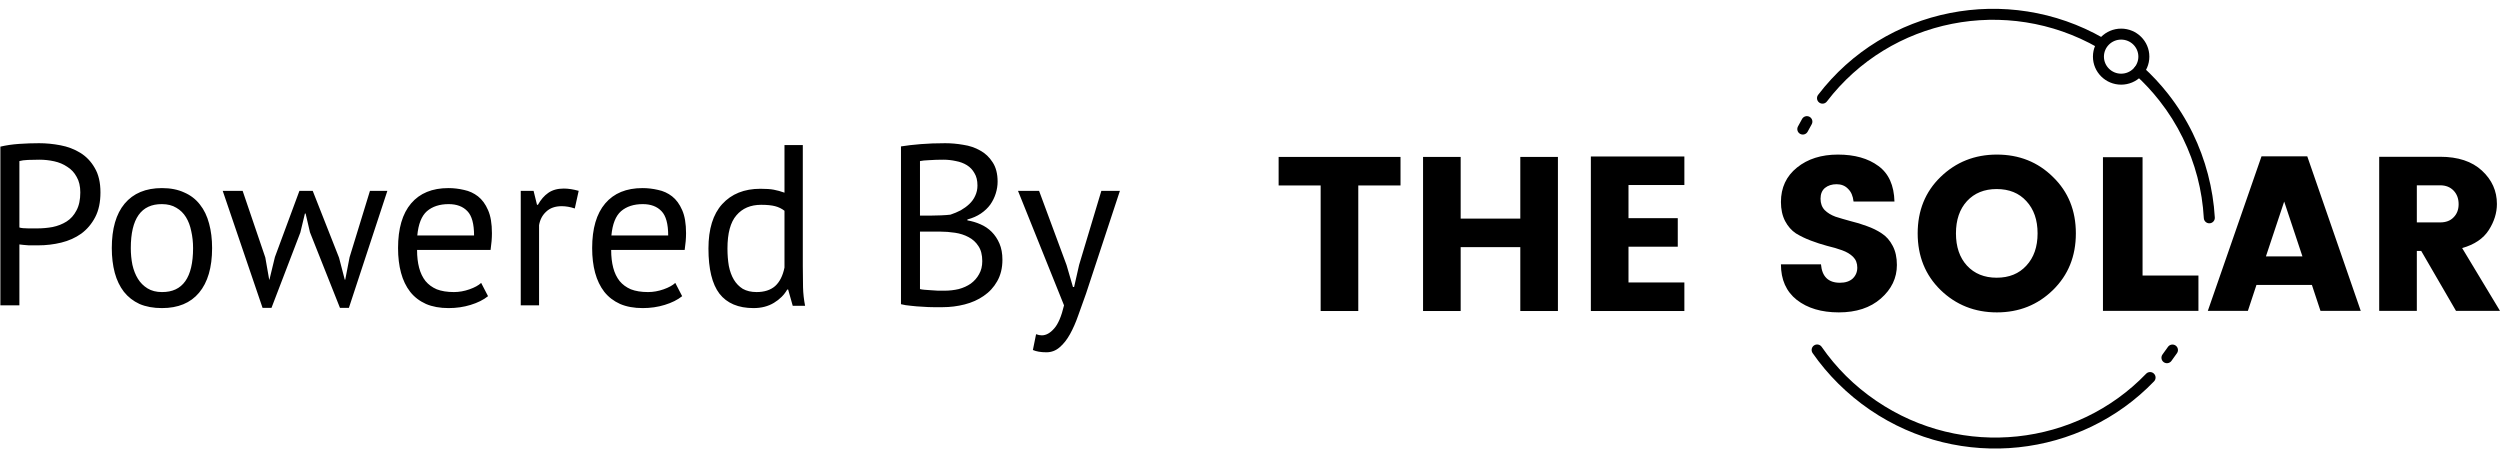 <svg width="393" height="72" viewBox="0 0 393 72" version="1.1" xmlns="http://www.w3.org/2000/svg" xmlns:xlink="http://www.w3.org/1999/xlink">
<title>poweredby</title>
<desc>Created using Figma</desc>
<g id="Canvas" transform="matrix(3 0 0 3 2670 -39237)">
<g id="poweredby">
<g id="Powered By">
<use xlink:href="#path0_fill" transform="translate(-891 13084)"/>
</g>
<g id="logo_allwhite">
<g id="Canvas">
<g id="03">
<g id="THE">
<g id="Vector">
<use xlink:href="#path1_fill" transform="translate(-823 13087.2)"/>
</g>
</g>
<g id="SOLAR">
<g id="Vector">
<use xlink:href="#path2_fill" transform="translate(-796.679 13087.1)"/>
</g>
</g>
<g id="Ellipse 2">
<g id="Vector">
<use xlink:href="#path3_fill" transform="matrix(-0.827 -0.563 0.565 -0.825 -782.428 13107)"/>
</g>
</g>
<g id="Ellipse 2">
<g id="Vector">
<use xlink:href="#path4_fill" transform="translate(-780.33 13080.5)"/>
</g>
</g>
</g>
</g>
</g>
</g>
</g>
<defs>
<path id="path0_fill" d="M 1.02 2.684C 1.324 2.612 1.652 2.564 2.004 2.54C 2.356 2.516 2.704 2.504 3.048 2.504C 3.416 2.504 3.788 2.54 4.164 2.612C 4.548 2.684 4.896 2.816 5.208 3.008C 5.52 3.2 5.772 3.464 5.964 3.8C 6.164 4.136 6.264 4.564 6.264 5.084C 6.264 5.596 6.172 6.028 5.988 6.38C 5.804 6.732 5.56 7.02 5.256 7.244C 4.952 7.46 4.604 7.616 4.212 7.712C 3.82 7.808 3.416 7.856 3 7.856C 2.96 7.856 2.892 7.856 2.796 7.856C 2.708 7.856 2.612 7.856 2.508 7.856C 2.412 7.848 2.316 7.84 2.22 7.832C 2.124 7.824 2.056 7.816 2.016 7.808L 2.016 11L 1.02 11L 1.02 2.684ZM 3.072 3.368C 2.864 3.368 2.664 3.372 2.472 3.38C 2.28 3.388 2.128 3.408 2.016 3.44L 2.016 6.92C 2.056 6.936 2.12 6.948 2.208 6.956C 2.296 6.956 2.388 6.96 2.484 6.968C 2.58 6.968 2.672 6.968 2.76 6.968C 2.848 6.968 2.912 6.968 2.952 6.968C 3.224 6.968 3.492 6.944 3.756 6.896C 4.028 6.84 4.272 6.744 4.488 6.608C 4.704 6.472 4.876 6.28 5.004 6.032C 5.14 5.784 5.208 5.468 5.208 5.084C 5.208 4.756 5.144 4.484 5.016 4.268C 4.896 4.044 4.732 3.868 4.524 3.74C 4.324 3.604 4.096 3.508 3.84 3.452C 3.584 3.396 3.328 3.368 3.072 3.368ZM 6.858 8C 6.858 6.984 7.082 6.208 7.53 5.672C 7.986 5.128 8.638 4.856 9.486 4.856C 9.934 4.856 10.322 4.932 10.649 5.084C 10.986 5.228 11.261 5.44 11.477 5.72C 11.694 5.992 11.854 6.324 11.957 6.716C 12.062 7.1 12.114 7.528 12.114 8C 12.114 9.016 11.886 9.796 11.43 10.34C 10.982 10.876 10.334 11.144 9.486 11.144C 9.038 11.144 8.646 11.072 8.31 10.928C 7.982 10.776 7.71 10.564 7.494 10.292C 7.278 10.012 7.118 9.68 7.014 9.296C 6.91 8.904 6.858 8.472 6.858 8ZM 7.854 8C 7.854 8.304 7.882 8.596 7.938 8.876C 8.002 9.156 8.098 9.4 8.226 9.608C 8.354 9.816 8.522 9.984 8.73 10.112C 8.938 10.24 9.19 10.304 9.486 10.304C 10.573 10.312 11.117 9.544 11.117 8C 11.117 7.688 11.085 7.392 11.021 7.112C 10.966 6.832 10.873 6.588 10.745 6.38C 10.617 6.172 10.45 6.008 10.242 5.888C 10.034 5.76 9.782 5.696 9.486 5.696C 8.398 5.688 7.854 6.456 7.854 8ZM 17.386 5L 18.766 8.504L 19.066 9.656L 19.09 9.656L 19.318 8.48L 20.386 5L 21.298 5L 19.282 11.132L 18.814 11.132L 17.242 7.172L 17.014 6.188L 16.978 6.188L 16.738 7.184L 15.226 11.132L 14.758 11.132L 12.67 5L 13.714 5L 14.902 8.492L 15.106 9.656L 15.118 9.656L 15.406 8.468L 16.69 5L 17.386 5ZM 26.573 10.52C 26.334 10.712 26.029 10.864 25.662 10.976C 25.302 11.088 24.918 11.144 24.509 11.144C 24.053 11.144 23.657 11.072 23.322 10.928C 22.985 10.776 22.709 10.564 22.494 10.292C 22.277 10.012 22.117 9.68 22.014 9.296C 21.91 8.912 21.858 8.48 21.858 8C 21.858 6.976 22.085 6.196 22.541 5.66C 22.997 5.124 23.649 4.856 24.497 4.856C 24.77 4.856 25.041 4.888 25.314 4.952C 25.585 5.008 25.829 5.12 26.046 5.288C 26.262 5.456 26.438 5.696 26.573 6.008C 26.709 6.312 26.777 6.716 26.777 7.22C 26.777 7.484 26.753 7.776 26.706 8.096L 22.854 8.096C 22.854 8.448 22.89 8.76 22.962 9.032C 23.034 9.304 23.145 9.536 23.297 9.728C 23.45 9.912 23.645 10.056 23.886 10.16C 24.134 10.256 24.433 10.304 24.785 10.304C 25.058 10.304 25.329 10.256 25.602 10.16C 25.873 10.064 26.078 9.952 26.213 9.824L 26.573 10.52ZM 24.509 5.696C 24.038 5.696 23.657 5.82 23.369 6.068C 23.09 6.316 22.922 6.74 22.866 7.34L 25.841 7.34C 25.841 6.732 25.726 6.308 25.494 6.068C 25.262 5.82 24.933 5.696 24.509 5.696ZM 31.119 5.924C 30.879 5.844 30.651 5.804 30.435 5.804C 30.091 5.804 29.819 5.9 29.619 6.092C 29.419 6.276 29.295 6.512 29.247 6.8L 29.247 11L 28.287 11L 28.287 5L 28.959 5L 29.139 5.732L 29.187 5.732C 29.339 5.46 29.519 5.252 29.727 5.108C 29.943 4.956 30.215 4.88 30.543 4.88C 30.775 4.88 31.035 4.92 31.323 5L 31.119 5.924ZM 36.745 10.52C 36.505 10.712 36.201 10.864 35.833 10.976C 35.473 11.088 35.089 11.144 34.681 11.144C 34.225 11.144 33.829 11.072 33.493 10.928C 33.157 10.776 32.881 10.564 32.665 10.292C 32.449 10.012 32.289 9.68 32.185 9.296C 32.081 8.912 32.029 8.48 32.029 8C 32.029 6.976 32.257 6.196 32.713 5.66C 33.169 5.124 33.821 4.856 34.669 4.856C 34.941 4.856 35.213 4.888 35.485 4.952C 35.757 5.008 36.001 5.12 36.217 5.288C 36.433 5.456 36.609 5.696 36.745 6.008C 36.881 6.312 36.949 6.716 36.949 7.22C 36.949 7.484 36.925 7.776 36.877 8.096L 33.025 8.096C 33.025 8.448 33.061 8.76 33.133 9.032C 33.205 9.304 33.317 9.536 33.469 9.728C 33.621 9.912 33.817 10.056 34.057 10.16C 34.305 10.256 34.605 10.304 34.957 10.304C 35.229 10.304 35.501 10.256 35.773 10.16C 36.045 10.064 36.249 9.952 36.385 9.824L 36.745 10.52ZM 34.681 5.696C 34.209 5.696 33.829 5.82 33.541 6.068C 33.261 6.316 33.093 6.74 33.037 7.34L 36.013 7.34C 36.013 6.732 35.897 6.308 35.665 6.068C 35.433 5.82 35.105 5.696 34.681 5.696ZM 43.067 8.936C 43.067 9.344 43.071 9.716 43.079 10.052C 43.087 10.38 43.123 10.704 43.187 11.024L 42.539 11.024L 42.299 10.172L 42.251 10.172C 42.091 10.452 41.859 10.684 41.555 10.868C 41.251 11.052 40.895 11.144 40.487 11.144C 39.687 11.144 39.091 10.892 38.699 10.388C 38.315 9.884 38.123 9.096 38.123 8.024C 38.123 7 38.363 6.224 38.843 5.696C 39.331 5.16 39.999 4.892 40.847 4.892C 41.143 4.892 41.375 4.908 41.543 4.94C 41.719 4.972 41.907 5.024 42.107 5.096L 42.107 2.6L 43.067 2.6L 43.067 8.936ZM 40.643 10.304C 41.051 10.304 41.375 10.2 41.615 9.992C 41.855 9.776 42.019 9.452 42.107 9.02L 42.107 6.044C 41.963 5.932 41.799 5.852 41.615 5.804C 41.431 5.756 41.187 5.732 40.883 5.732C 40.331 5.732 39.899 5.916 39.587 6.284C 39.275 6.644 39.119 7.224 39.119 8.024C 39.119 8.352 39.143 8.656 39.191 8.936C 39.247 9.216 39.335 9.456 39.455 9.656C 39.575 9.856 39.731 10.016 39.923 10.136C 40.123 10.248 40.363 10.304 40.643 10.304ZM 53.275 4.52C 53.275 4.72 53.243 4.924 53.179 5.132C 53.115 5.34 53.019 5.536 52.891 5.72C 52.763 5.896 52.599 6.052 52.399 6.188C 52.199 6.324 51.963 6.428 51.691 6.5L 51.691 6.548C 51.931 6.588 52.159 6.656 52.375 6.752C 52.599 6.848 52.795 6.98 52.963 7.148C 53.131 7.316 53.267 7.52 53.371 7.76C 53.475 8 53.527 8.284 53.527 8.612C 53.527 9.044 53.435 9.42 53.251 9.74C 53.075 10.052 52.839 10.308 52.543 10.508C 52.255 10.708 51.923 10.856 51.547 10.952C 51.171 11.048 50.787 11.096 50.395 11.096C 50.259 11.096 50.099 11.096 49.915 11.096C 49.731 11.096 49.539 11.088 49.339 11.072C 49.139 11.064 48.939 11.048 48.739 11.024C 48.539 11.008 48.363 10.98 48.211 10.94L 48.211 2.672C 48.507 2.624 48.851 2.584 49.243 2.552C 49.635 2.52 50.063 2.504 50.527 2.504C 50.839 2.504 51.155 2.532 51.475 2.588C 51.803 2.636 52.099 2.736 52.363 2.888C 52.627 3.032 52.843 3.236 53.011 3.5C 53.187 3.764 53.275 4.104 53.275 4.52ZM 50.491 10.232C 50.747 10.232 50.995 10.204 51.235 10.148C 51.475 10.084 51.687 9.988 51.871 9.86C 52.055 9.724 52.199 9.56 52.303 9.368C 52.415 9.176 52.471 8.948 52.471 8.684C 52.471 8.356 52.403 8.092 52.267 7.892C 52.139 7.692 51.967 7.536 51.751 7.424C 51.543 7.312 51.307 7.236 51.043 7.196C 50.779 7.156 50.515 7.136 50.251 7.136L 49.207 7.136L 49.207 10.148C 49.263 10.164 49.343 10.176 49.447 10.184C 49.551 10.192 49.663 10.2 49.783 10.208C 49.903 10.216 50.027 10.224 50.155 10.232C 50.283 10.232 50.395 10.232 50.491 10.232ZM 49.831 6.296C 49.967 6.296 50.131 6.292 50.323 6.284C 50.515 6.276 50.675 6.264 50.803 6.248C 50.995 6.184 51.175 6.108 51.343 6.02C 51.511 5.924 51.659 5.816 51.787 5.696C 51.923 5.568 52.027 5.424 52.099 5.264C 52.179 5.096 52.219 4.916 52.219 4.724C 52.219 4.46 52.167 4.244 52.063 4.076C 51.967 3.9 51.835 3.76 51.667 3.656C 51.499 3.552 51.307 3.48 51.091 3.44C 50.875 3.392 50.655 3.368 50.431 3.368C 50.167 3.368 49.923 3.376 49.699 3.392C 49.483 3.4 49.319 3.416 49.207 3.44L 49.207 6.296L 49.831 6.296ZM 56.887 8.888L 57.223 10.04L 57.283 10.04L 57.547 8.876L 58.711 5L 59.683 5L 57.907 10.388C 57.771 10.78 57.635 11.16 57.499 11.528C 57.371 11.896 57.227 12.224 57.067 12.512C 56.907 12.8 56.727 13.028 56.527 13.196C 56.327 13.372 56.095 13.46 55.831 13.46C 55.543 13.46 55.307 13.42 55.123 13.34L 55.291 12.512C 55.395 12.552 55.495 12.572 55.591 12.572C 55.815 12.572 56.031 12.452 56.239 12.212C 56.447 11.98 56.619 11.576 56.755 11L 54.343 5L 55.447 5L 56.887 8.888Z"/>
<path id="path1_fill" d="M 1.23696e-08 1.518L 1.23696e-08 0.023L 6.387 0.023L 6.387 1.518L 4.174 1.518L 4.174 8.097L 2.202 8.097L 2.202 1.518L 1.23696e-08 1.518ZM 12.664 0.023L 14.635 0.023L 14.635 8.097L 12.664 8.097L 12.664 4.75L 9.539 4.75L 9.539 8.097L 7.568 8.097L 7.568 0.023L 9.539 0.023L 9.539 3.255L 12.664 3.255L 12.664 0.023ZM 21.261 4.38719e-08L 21.261 1.495L 18.333 1.495L 18.333 3.232L 20.915 3.232L 20.915 4.727L 18.333 4.727L 18.333 6.601L 21.261 6.601L 21.261 8.097L 16.361 8.097L 16.361 4.38719e-08L 21.261 4.38719e-08Z"/>
<path id="path2_fill" d="M 2.917 1.553C 2.671 1.553 2.467 1.618 2.306 1.748C 2.152 1.878 2.075 2.066 2.075 2.312C 2.075 2.557 2.148 2.756 2.294 2.91C 2.44 3.055 2.629 3.17 2.859 3.255C 3.098 3.331 3.359 3.408 3.643 3.485C 3.935 3.554 4.224 3.642 4.508 3.749C 4.792 3.849 5.05 3.975 5.28 4.129C 5.519 4.282 5.711 4.501 5.857 4.784C 6.003 5.06 6.076 5.394 6.076 5.785C 6.076 6.467 5.795 7.054 5.234 7.544C 4.681 8.028 3.947 8.269 3.032 8.269C 2.125 8.269 1.391 8.051 0.83 7.613C 0.277 7.176 2.74879e-08 6.555 2.74879e-08 5.75L 2.098 5.75C 2.152 6.394 2.483 6.716 3.09 6.716C 3.374 6.716 3.597 6.644 3.759 6.498C 3.92 6.345 4.001 6.153 4.001 5.923C 4.001 5.693 3.928 5.505 3.782 5.359C 3.636 5.214 3.443 5.099 3.205 5.014C 2.975 4.93 2.713 4.853 2.421 4.784C 2.137 4.708 1.852 4.616 1.568 4.508C 1.284 4.401 1.022 4.274 0.784 4.129C 0.553 3.975 0.365 3.761 0.219 3.485C 0.073 3.201 2.74879e-08 2.868 2.74879e-08 2.484C 2.74879e-08 1.733 0.281 1.131 0.842 0.679C 1.403 0.226 2.118 1.31616e-07 2.986 1.31616e-07C 3.862 1.31616e-07 4.569 0.199 5.107 0.598C 5.646 0.989 5.926 1.61 5.949 2.461L 3.805 2.461C 3.774 2.17 3.678 1.947 3.516 1.794C 3.363 1.633 3.163 1.553 2.917 1.553ZM 12.86 5.819C 13.252 5.398 13.448 4.834 13.448 4.129C 13.448 3.423 13.252 2.86 12.86 2.438C 12.476 2.016 11.957 1.806 11.304 1.806C 10.658 1.806 10.139 2.016 9.748 2.438C 9.363 2.86 9.171 3.423 9.171 4.129C 9.171 4.834 9.363 5.398 9.748 5.819C 10.139 6.241 10.658 6.452 11.304 6.452C 11.957 6.452 12.476 6.241 12.86 5.819ZM 8.364 7.096C 7.565 6.314 7.165 5.325 7.165 4.129C 7.165 2.933 7.565 1.947 8.364 1.173C 9.171 0.391 10.155 1.31616e-07 11.316 1.31616e-07C 12.484 1.31616e-07 13.464 0.391 14.255 1.173C 15.055 1.947 15.454 2.933 15.454 4.129C 15.454 5.325 15.055 6.314 14.255 7.096C 13.456 7.878 12.476 8.269 11.316 8.269C 10.155 8.269 9.171 7.878 8.364 7.096ZM 18.949 0.138C 18.246 0.138 17.565 0.138 16.874 0.138L 16.874 8.189C 18.511 8.189 20.217 8.189 21.877 8.189C 21.877 7.498 21.877 7.027 21.877 6.337L 18.949 6.337C 18.949 2.91 18.949 4.301 18.949 0.138ZM 28.272 8.189L 27.823 6.831L 24.917 6.831L 24.468 8.189L 22.369 8.189L 25.182 0.092L 27.58 0.092L 30.382 8.189L 28.272 8.189ZM 25.413 5.336L 27.327 5.336L 26.37 2.461L 25.413 5.336ZM 33.321 5.049L 33.321 8.189L 31.349 8.189L 31.349 0.115L 34.543 0.115C 35.48 0.115 36.211 0.357 36.733 0.84C 37.256 1.323 37.517 1.905 37.517 2.588C 37.517 3.055 37.375 3.512 37.091 3.956C 36.806 4.401 36.341 4.715 35.696 4.899L 37.679 8.189L 35.373 8.189L 33.551 5.049L 33.321 5.049ZM 33.321 1.61L 33.321 3.554L 34.543 3.554C 34.843 3.554 35.077 3.466 35.246 3.289C 35.423 3.113 35.511 2.883 35.511 2.599C 35.511 2.308 35.423 2.07 35.246 1.886C 35.069 1.702 34.835 1.61 34.543 1.61L 33.321 1.61Z"/>
<path id="path3_fill" d="M 0 11.51C 0 11.669 0.129 11.798 0.288 11.798C 0.447 11.798 0.576 11.669 0.576 11.51L 0 11.51ZM 23.088 10.147C 23.069 9.989 22.926 9.876 22.768 9.895C 22.61 9.914 22.497 10.057 22.516 10.215L 23.088 10.147ZM 22.559 10.646C 22.571 10.805 22.71 10.923 22.868 10.911C 23.027 10.898 23.145 10.76 23.133 10.601L 22.559 10.646ZM 23.153 12.115C 23.161 11.957 23.039 11.821 22.88 11.813C 22.721 11.805 22.586 11.927 22.578 12.085L 23.153 12.115ZM 8.14 22.201L 8.053 22.475L 8.14 22.201ZM 5.976 21.253L 6.118 21.003L 5.976 21.253ZM 12.466 22.41C 12.308 22.422 12.189 22.561 12.202 22.719C 12.214 22.878 12.353 22.996 12.512 22.983L 12.466 22.41ZM 9.957 22.907C 10.115 22.929 10.26 22.819 10.282 22.662C 10.304 22.504 10.194 22.359 10.037 22.337L 9.957 22.907ZM 2.837 18.149C 2.74 18.023 2.559 17.999 2.433 18.096C 2.307 18.193 2.283 18.374 2.38 18.5L 2.837 18.149ZM 15.542 1.303C 15.69 1.36 15.857 1.286 15.914 1.138C 15.971 0.989 15.896 0.823 15.748 0.766L 15.542 1.303ZM 0.587 11.027C 0.593 10.869 0.47 10.734 0.311 10.727C 0.152 10.72 0.018 10.844 0.011 11.002L 0.587 11.027ZM 0.157 9.611C 0.131 9.768 0.237 9.916 0.394 9.942C 0.55 9.969 0.699 9.863 0.725 9.706L 0.157 9.611ZM 22.516 10.215C 22.533 10.359 22.547 10.501 22.559 10.646L 23.133 10.601C 23.121 10.45 23.106 10.297 23.088 10.147L 22.516 10.215ZM 8.227 21.926C 7.482 21.69 6.785 21.384 6.118 21.003L 5.833 21.503C 6.526 21.898 7.279 22.229 8.053 22.475L 8.227 21.926ZM 22.578 12.085C 22.291 17.564 17.944 21.978 12.466 22.41L 12.512 22.983C 18.274 22.53 22.852 17.886 23.153 12.115L 22.578 12.085ZM 10.037 22.337C 9.411 22.25 8.815 22.113 8.227 21.926L 8.053 22.475C 8.663 22.669 9.307 22.816 9.957 22.907L 10.037 22.337ZM 6.118 21.003C 4.833 20.273 3.731 19.312 2.837 18.149L 2.38 18.5C 3.311 19.706 4.499 20.742 5.833 21.503L 6.118 21.003ZM 11.584 0.575C 12.988 0.574 14.306 0.829 15.542 1.303L 15.748 0.766C 14.464 0.276 13.043 0.001 11.584 0L 11.584 0.575ZM 0.576 11.51C 0.576 11.347 0.579 11.188 0.587 11.027L 0.011 11.002C 0.004 11.17 1.72803e-05 11.341 0 11.51L 0.576 11.51ZM 0.725 9.706C 1.59 4.527 6.122 0.575 11.584 0.575L 11.584 0C 5.838 0 1.068 4.157 0.157 9.611L 0.725 9.706Z"/>
<path id="path4_fill" d="M 2.38 1.468C 2.38 1.959 1.978 2.361 1.478 2.361L 1.478 2.936C 2.293 2.936 2.956 2.28 2.956 1.468L 2.38 1.468ZM 1.478 2.361C 0.979 2.361 0.576 1.959 0.576 1.468L 0 1.468C 0 2.28 0.663 2.936 1.478 2.936L 1.478 2.361ZM 0.576 1.468C 0.576 0.976 0.979 0.575 1.478 0.575L 1.478 0C 0.663 0 0 0.656 0 1.468L 0.576 1.468ZM 1.478 0.575C 1.978 0.575 2.38 0.976 2.38 1.468L 2.956 1.468C 2.956 0.656 2.293 0 1.478 0L 1.478 0.575Z"/>
</defs>
</svg>
